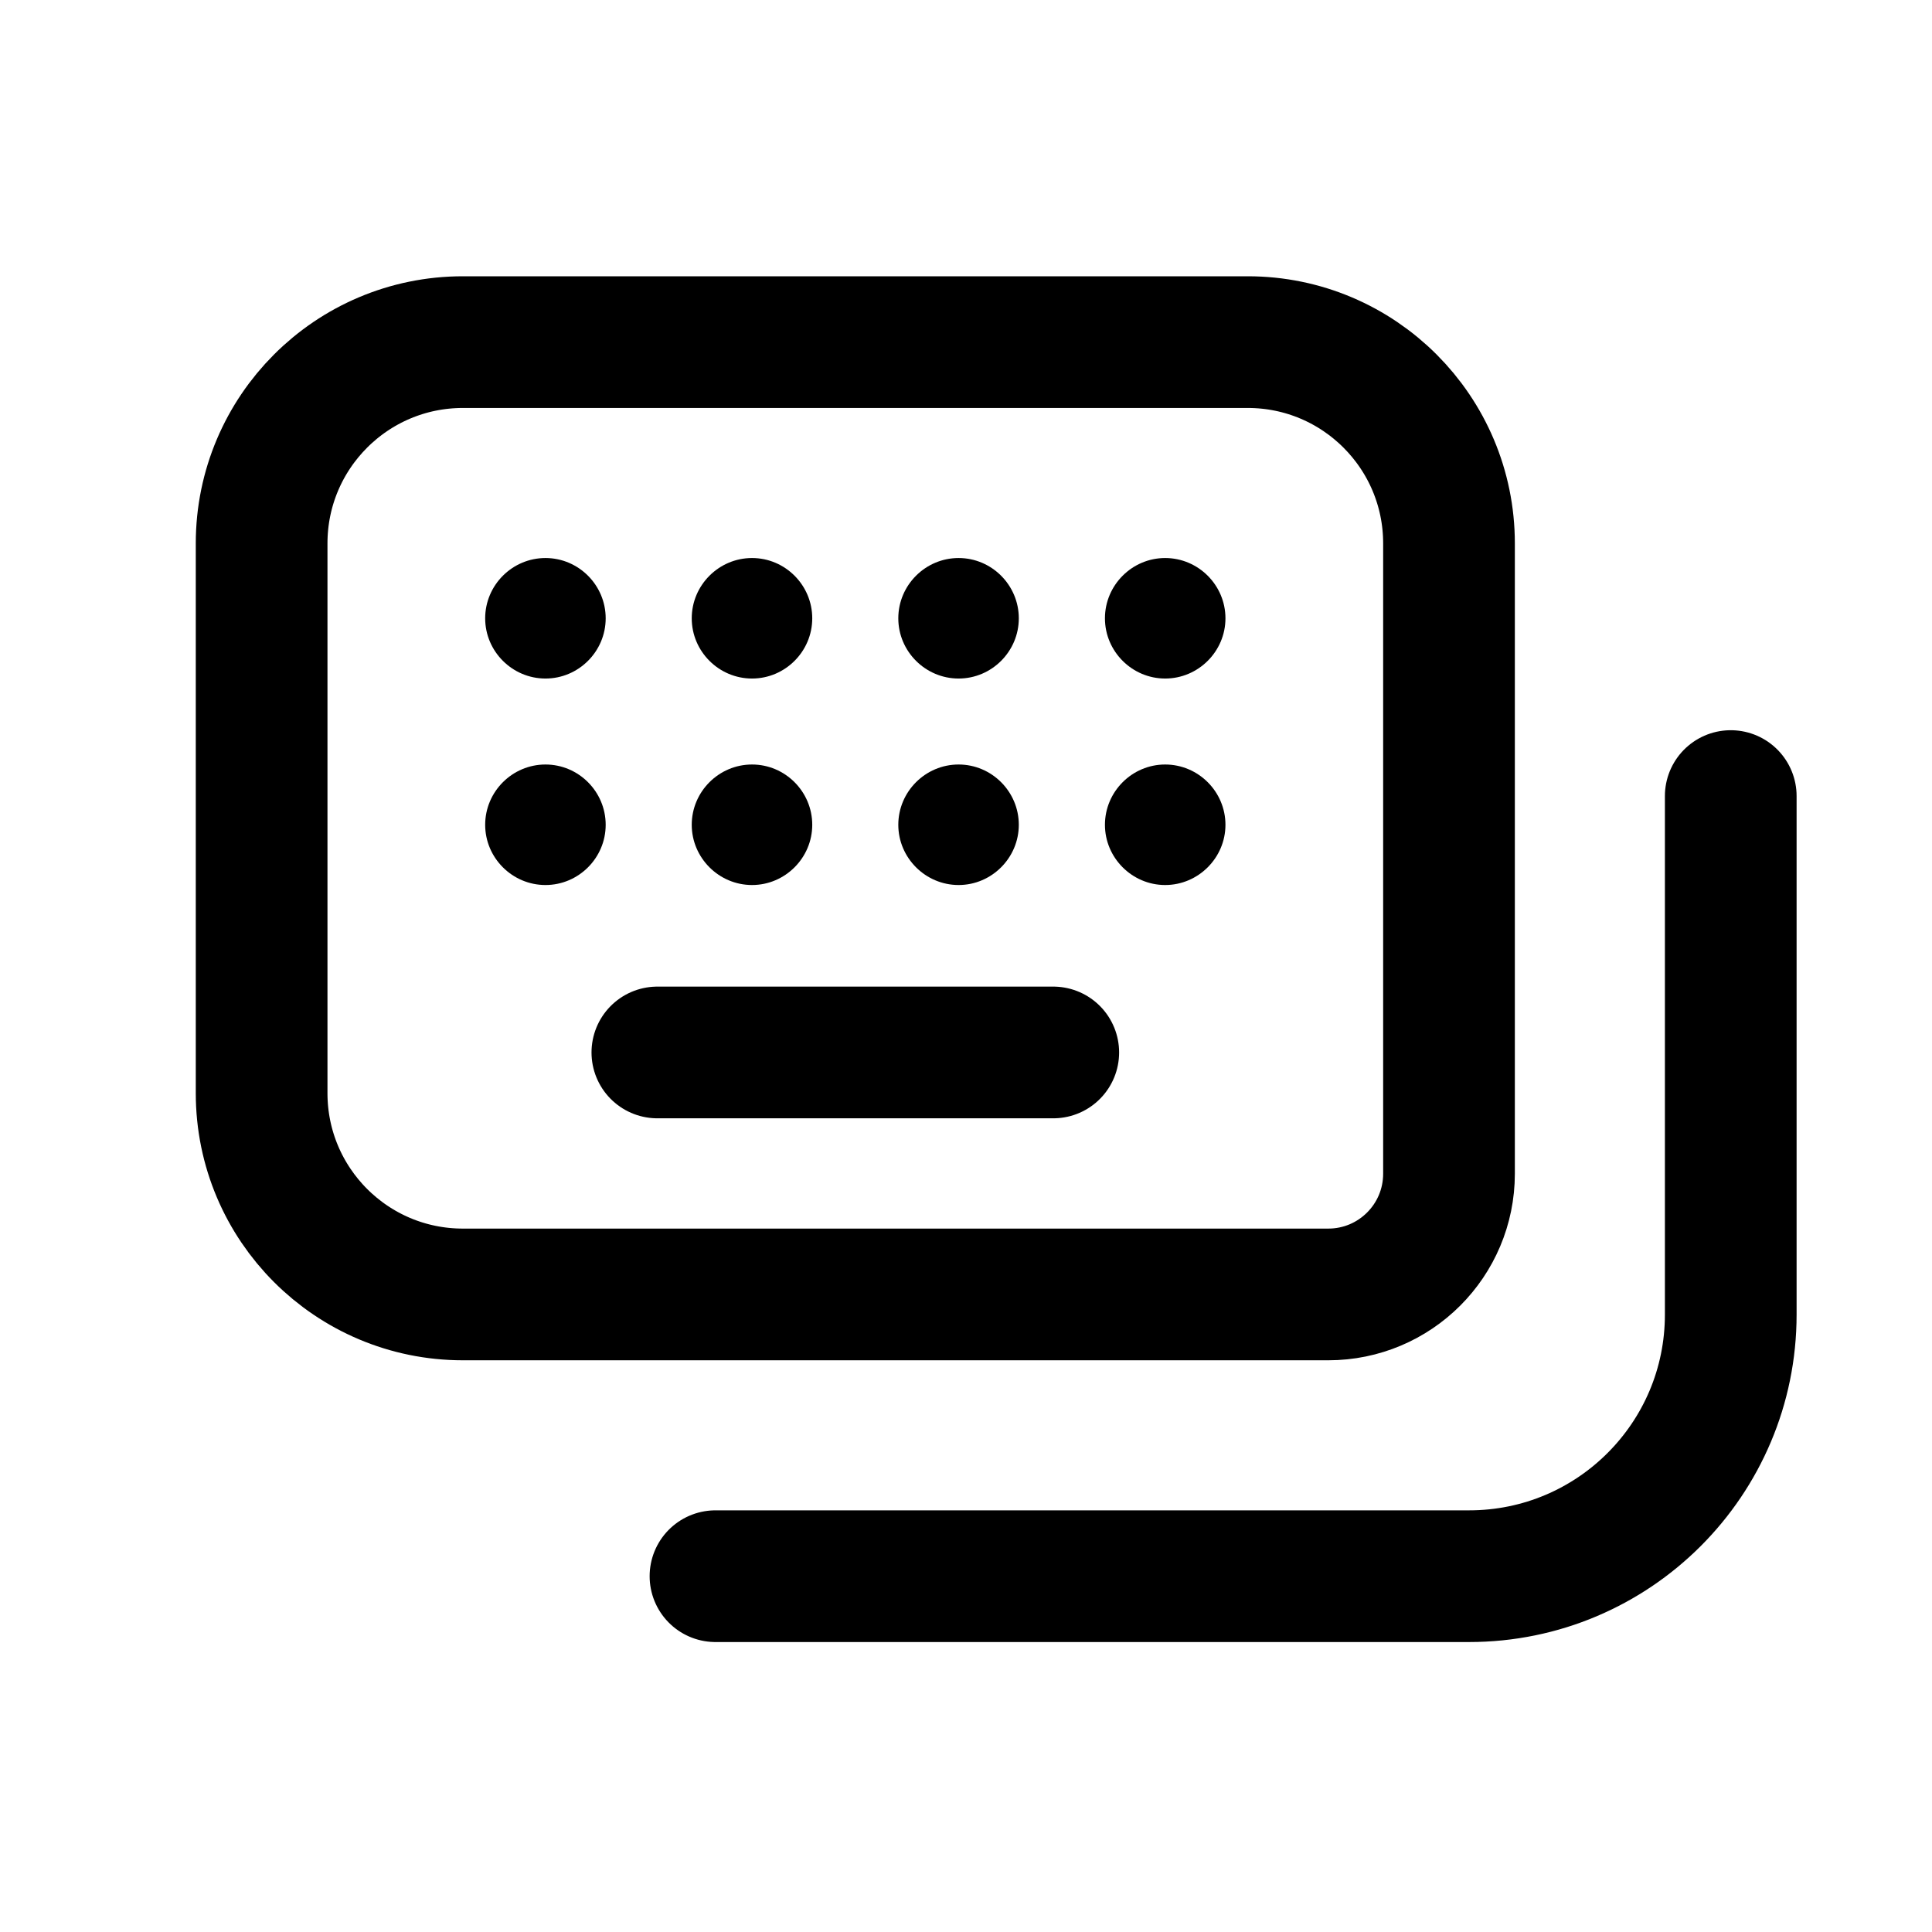 <svg width="24" height="24" viewBox="0 0 24 24" fill="none" xmlns="http://www.w3.org/2000/svg">
<path d="M6.776 9.497C7.188 9.497 7.524 9.834 7.524 10.246C7.524 10.657 7.188 10.994 6.776 10.994C6.364 10.994 6.027 10.657 6.027 10.246C6.027 9.834 6.364 9.497 6.776 9.497ZM14.474 9.497C14.886 9.497 15.223 9.834 15.223 10.246C15.223 10.656 14.886 10.994 14.474 10.994C14.063 10.994 13.726 10.656 13.726 10.246C13.726 9.834 14.063 9.497 14.474 9.497ZM11.908 9.497C12.32 9.497 12.656 9.834 12.656 10.246C12.656 10.656 12.32 10.994 11.908 10.994C11.496 10.994 11.159 10.656 11.159 10.246C11.159 9.834 11.496 9.497 11.908 9.497ZM9.342 9.497C9.754 9.497 10.09 9.834 10.09 10.246C10.09 10.656 9.754 10.994 9.342 10.994C8.93 10.994 8.593 10.656 8.593 10.246C8.593 9.834 8.93 9.497 9.342 9.497ZM6.776 6.932C7.188 6.932 7.524 7.269 7.524 7.681C7.524 8.092 7.188 8.429 6.776 8.429C6.364 8.429 6.027 8.092 6.027 7.681C6.027 7.269 6.364 6.932 6.776 6.932ZM14.474 6.932C14.886 6.932 15.223 7.269 15.223 7.681C15.223 8.092 14.886 8.429 14.474 8.429C14.063 8.429 13.726 8.092 13.726 7.681C13.726 7.269 14.063 6.932 14.474 6.932ZM11.908 6.932C12.32 6.932 12.656 7.269 12.656 7.681C12.656 8.092 12.32 8.429 11.908 8.429C11.496 8.429 11.159 8.092 11.159 7.681C11.159 7.269 11.496 6.932 11.908 6.932ZM9.342 6.932C9.754 6.932 10.09 7.269 10.09 7.681C10.09 8.092 9.754 8.429 9.342 8.429C8.93 8.429 8.593 8.092 8.593 7.681C8.593 7.269 8.93 6.932 9.342 6.932Z" fill="black"/>
<path d="M8.166 13.074H13.084M15.5 4.25H5.75C4.369 4.25 3.25 5.37 3.25 6.75V13.58C3.25 14.961 4.369 16.08 5.75 16.08H16.5C17.329 16.08 18 15.409 18 14.58V6.75C18 5.37 16.881 4.25 15.5 4.25Z" stroke="black" stroke-width="1.636" stroke-linecap="round" stroke-linejoin="round"/>
<path d="M8.888 19.58H18.25C20.045 19.58 21.5 18.125 21.5 16.33V9.889" stroke="black" stroke-width="1.636" stroke-linecap="round" stroke-linejoin="round"/>
</svg>
